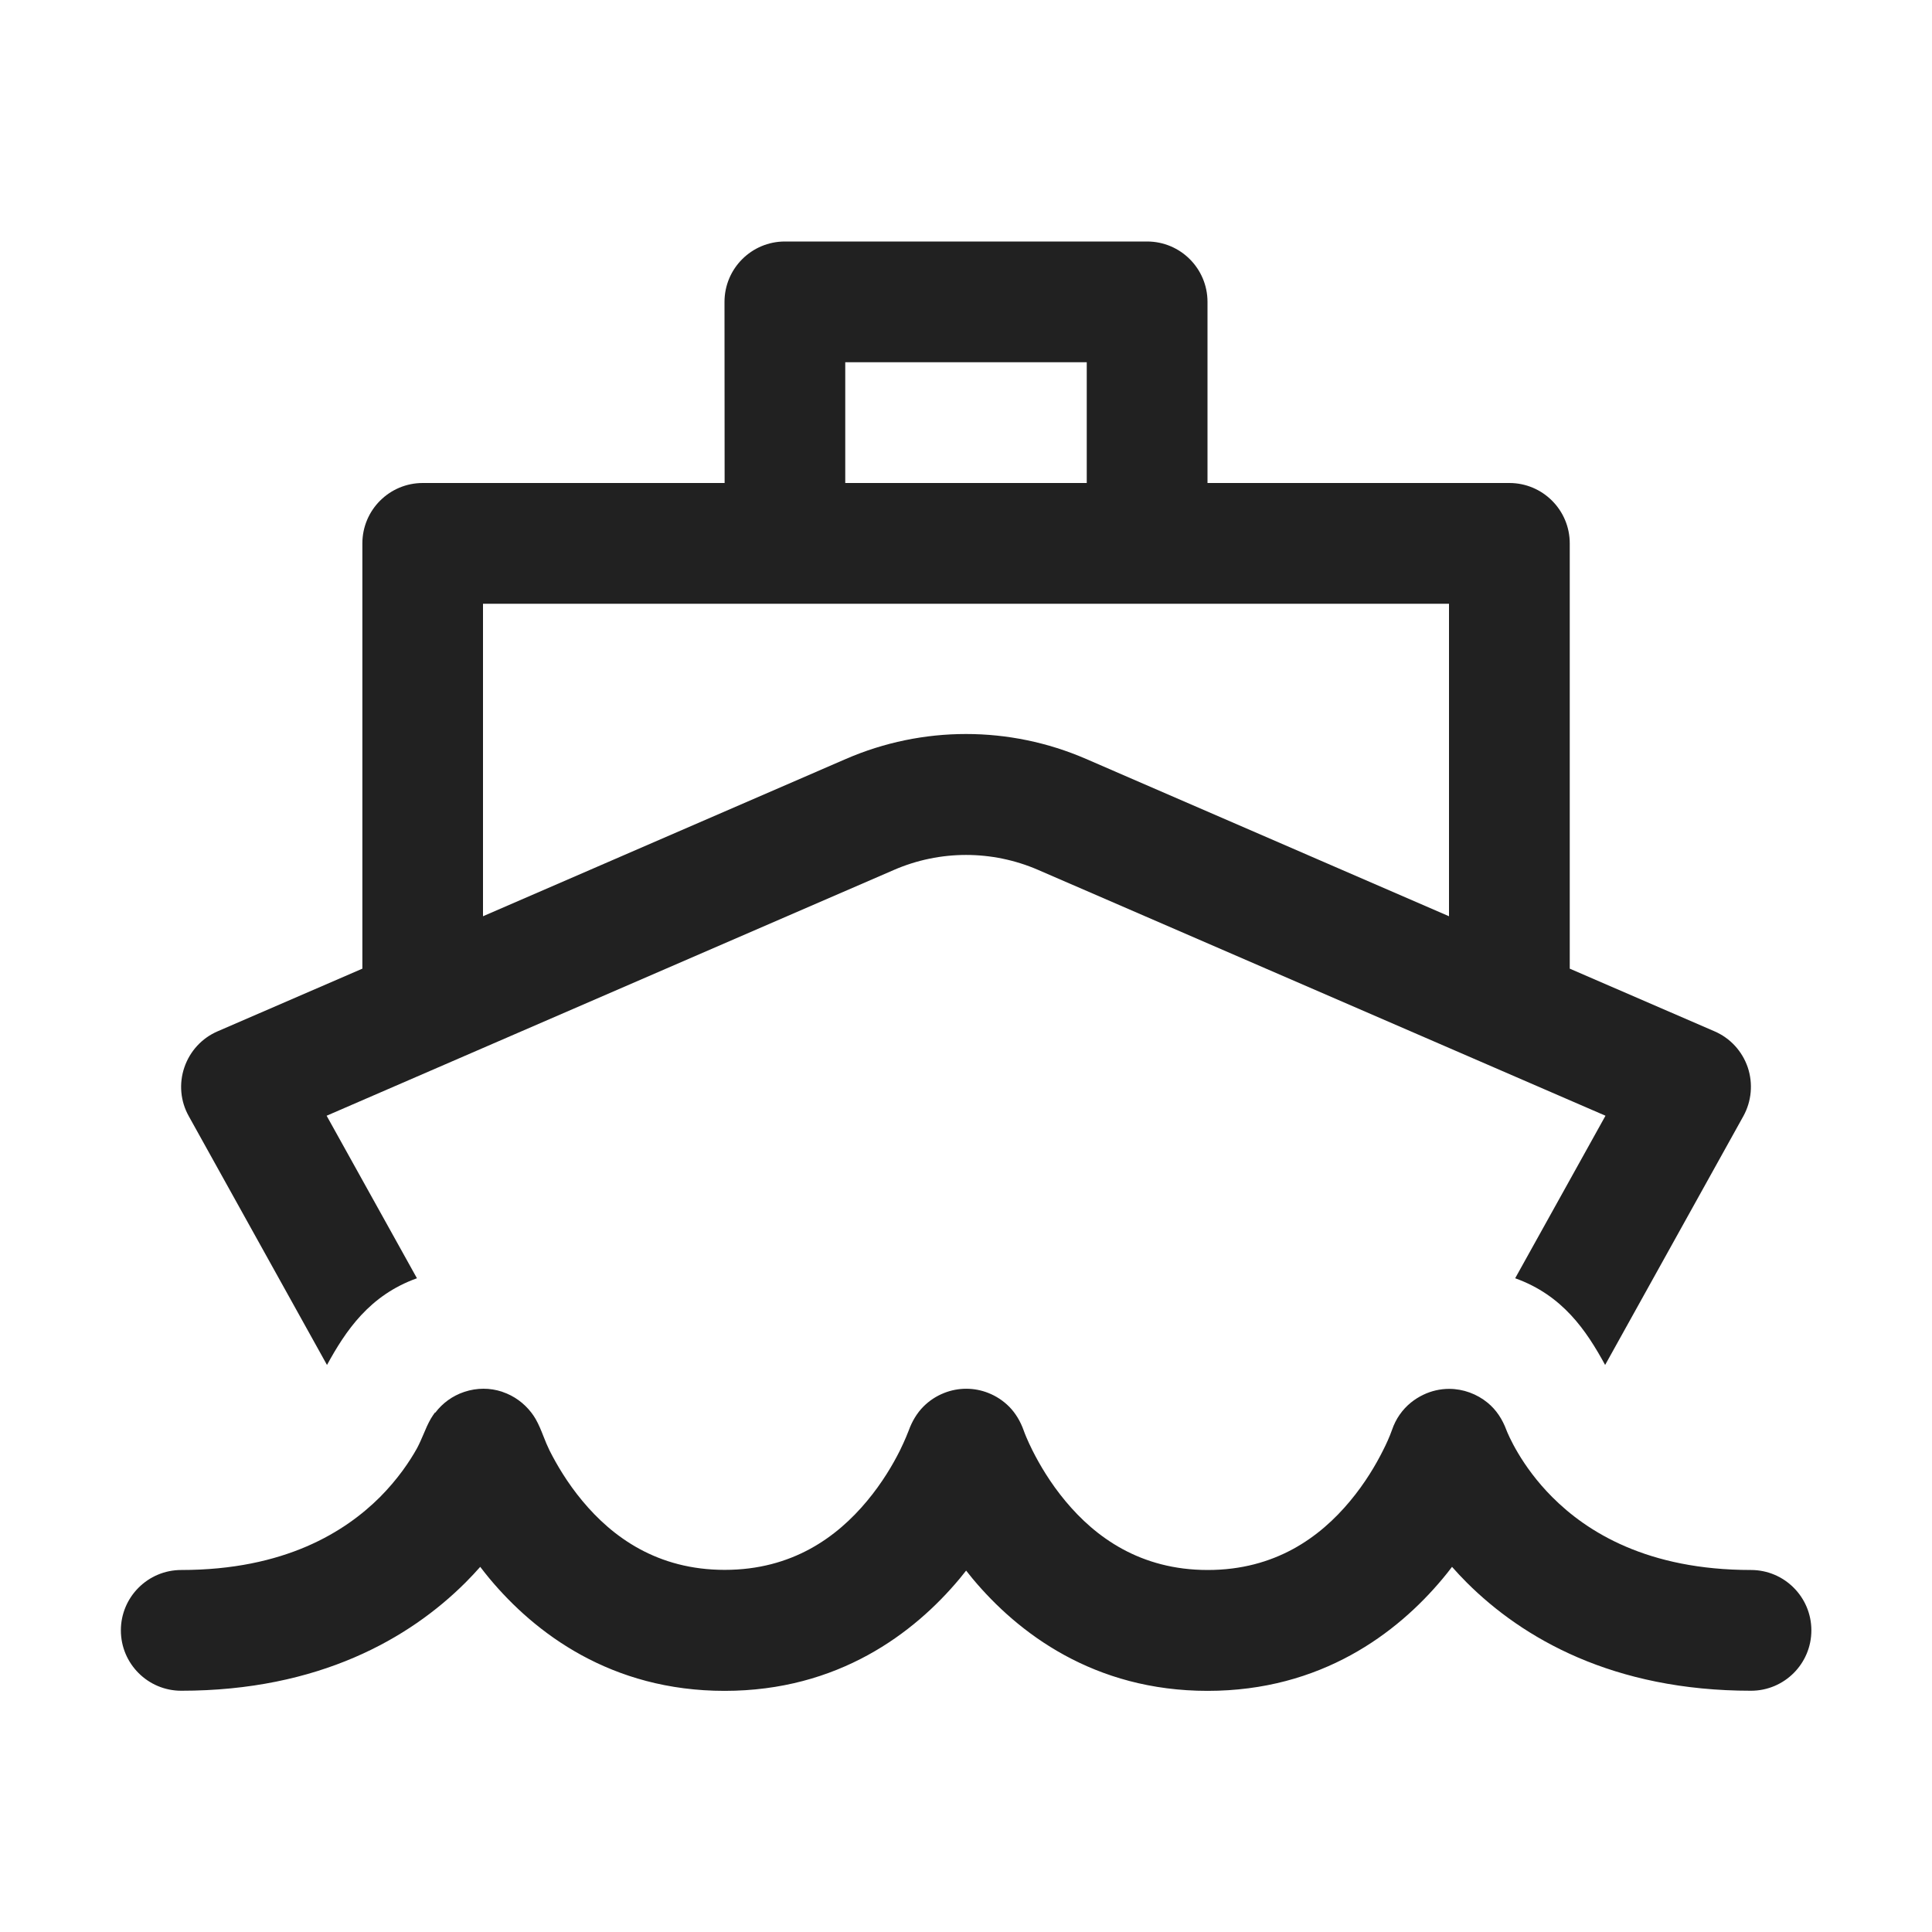 <svg fill="none" height="16" viewBox="0 0 16 16" width="16" xmlns="http://www.w3.org/2000/svg"><g fill="#212121"><path d="m6 2.5c0-.276.224-.5.5-.5h3c.276 0 .5.224.5.5v1.5h2.5c.276 0 .5.224.5.5v3.522l1.199.519c.13.056.229.164.275.298.045.134.032.28-.036.404l-1.145 2.061c-.155-.284-.351-.577-.745-.718l.748-1.346-4.699-2.036c-.381-.165-.812-.165-1.193 0l-4.699 2.036.748 1.346c-.394.141-.59.435-.745.718l-1.145-2.061c-.069-.123-.082-.27-.036-.404s.145-.242.275-.298l1.199-.519v-3.522c0-.276.224-.5.5-.5h2.5zm-2 5.088 3.006-1.303c.634-.275 1.354-.275 1.988 0l3.006 1.303v-2.588h-8zm5-4.588h-2v1h2z"/><path d="m3.602 11.698c-.012.016-.023.033-.034.051-.023.04-.042.083-.06.127-.017.04-.034.079-.054.117-.06.108-.159.256-.307.405-.288.287-.788.604-1.646.604-.276 0-.5.224-.5.5 0 .276.224.5.5.5 1.141 0 1.891-.434 2.354-.896.044-.044.084-.087.122-.13.025.032.05.065.077.097.377.452 1.006.93 1.947.93s1.57-.478 1.947-.93c.018-.022.036-.044.053-.066.017.022.035.044.053.066.377.452 1.006.93 1.947.93.941 0 1.57-.478 1.947-.93.027-.032.053-.065.077-.097.038.043.079.087.122.13.463.462 1.212.896 2.354.896.276 0 .5-.224.5-.5 0-.276-.224-.5-.5-.5-.859 0-1.359-.316-1.646-.604-.259-.259-.368-.524-.38-.556-.033-.088-.082-.165-.155-.225-.089-.073-.202-.115-.319-.115-.074 0-.147.017-.212.048-.038.018-.073.04-.105.066-.07.057-.125.134-.156.226-.021.059-.047.116-.075.171-.058.116-.147.268-.273.419-.248.298-.619.57-1.178.57-.559 0-.93-.272-1.178-.57-.126-.151-.215-.304-.273-.419-.043-.086-.067-.148-.073-.166-.027-.076-.068-.145-.122-.199-.047-.047-.105-.086-.171-.112-.058-.023-.12-.035-.183-.035s-.125.012-.183.035c-.066.026-.123.064-.171.112-.054.054-.095.123-.122.198-.007.018-.031.08-.073.166-.058.116-.147.268-.273.419-.248.298-.619.57-1.178.57s-.93-.272-1.178-.57c-.126-.151-.215-.304-.273-.419-.018-.037-.034-.075-.049-.114-.02-.051-.04-.101-.067-.148-.011-.019-.023-.036-.036-.053-.059-.076-.14-.137-.238-.17l-.005-.002c-.098-.032-.206-.033-.311.002-.099.033-.181.094-.24.172z"/></g></svg>